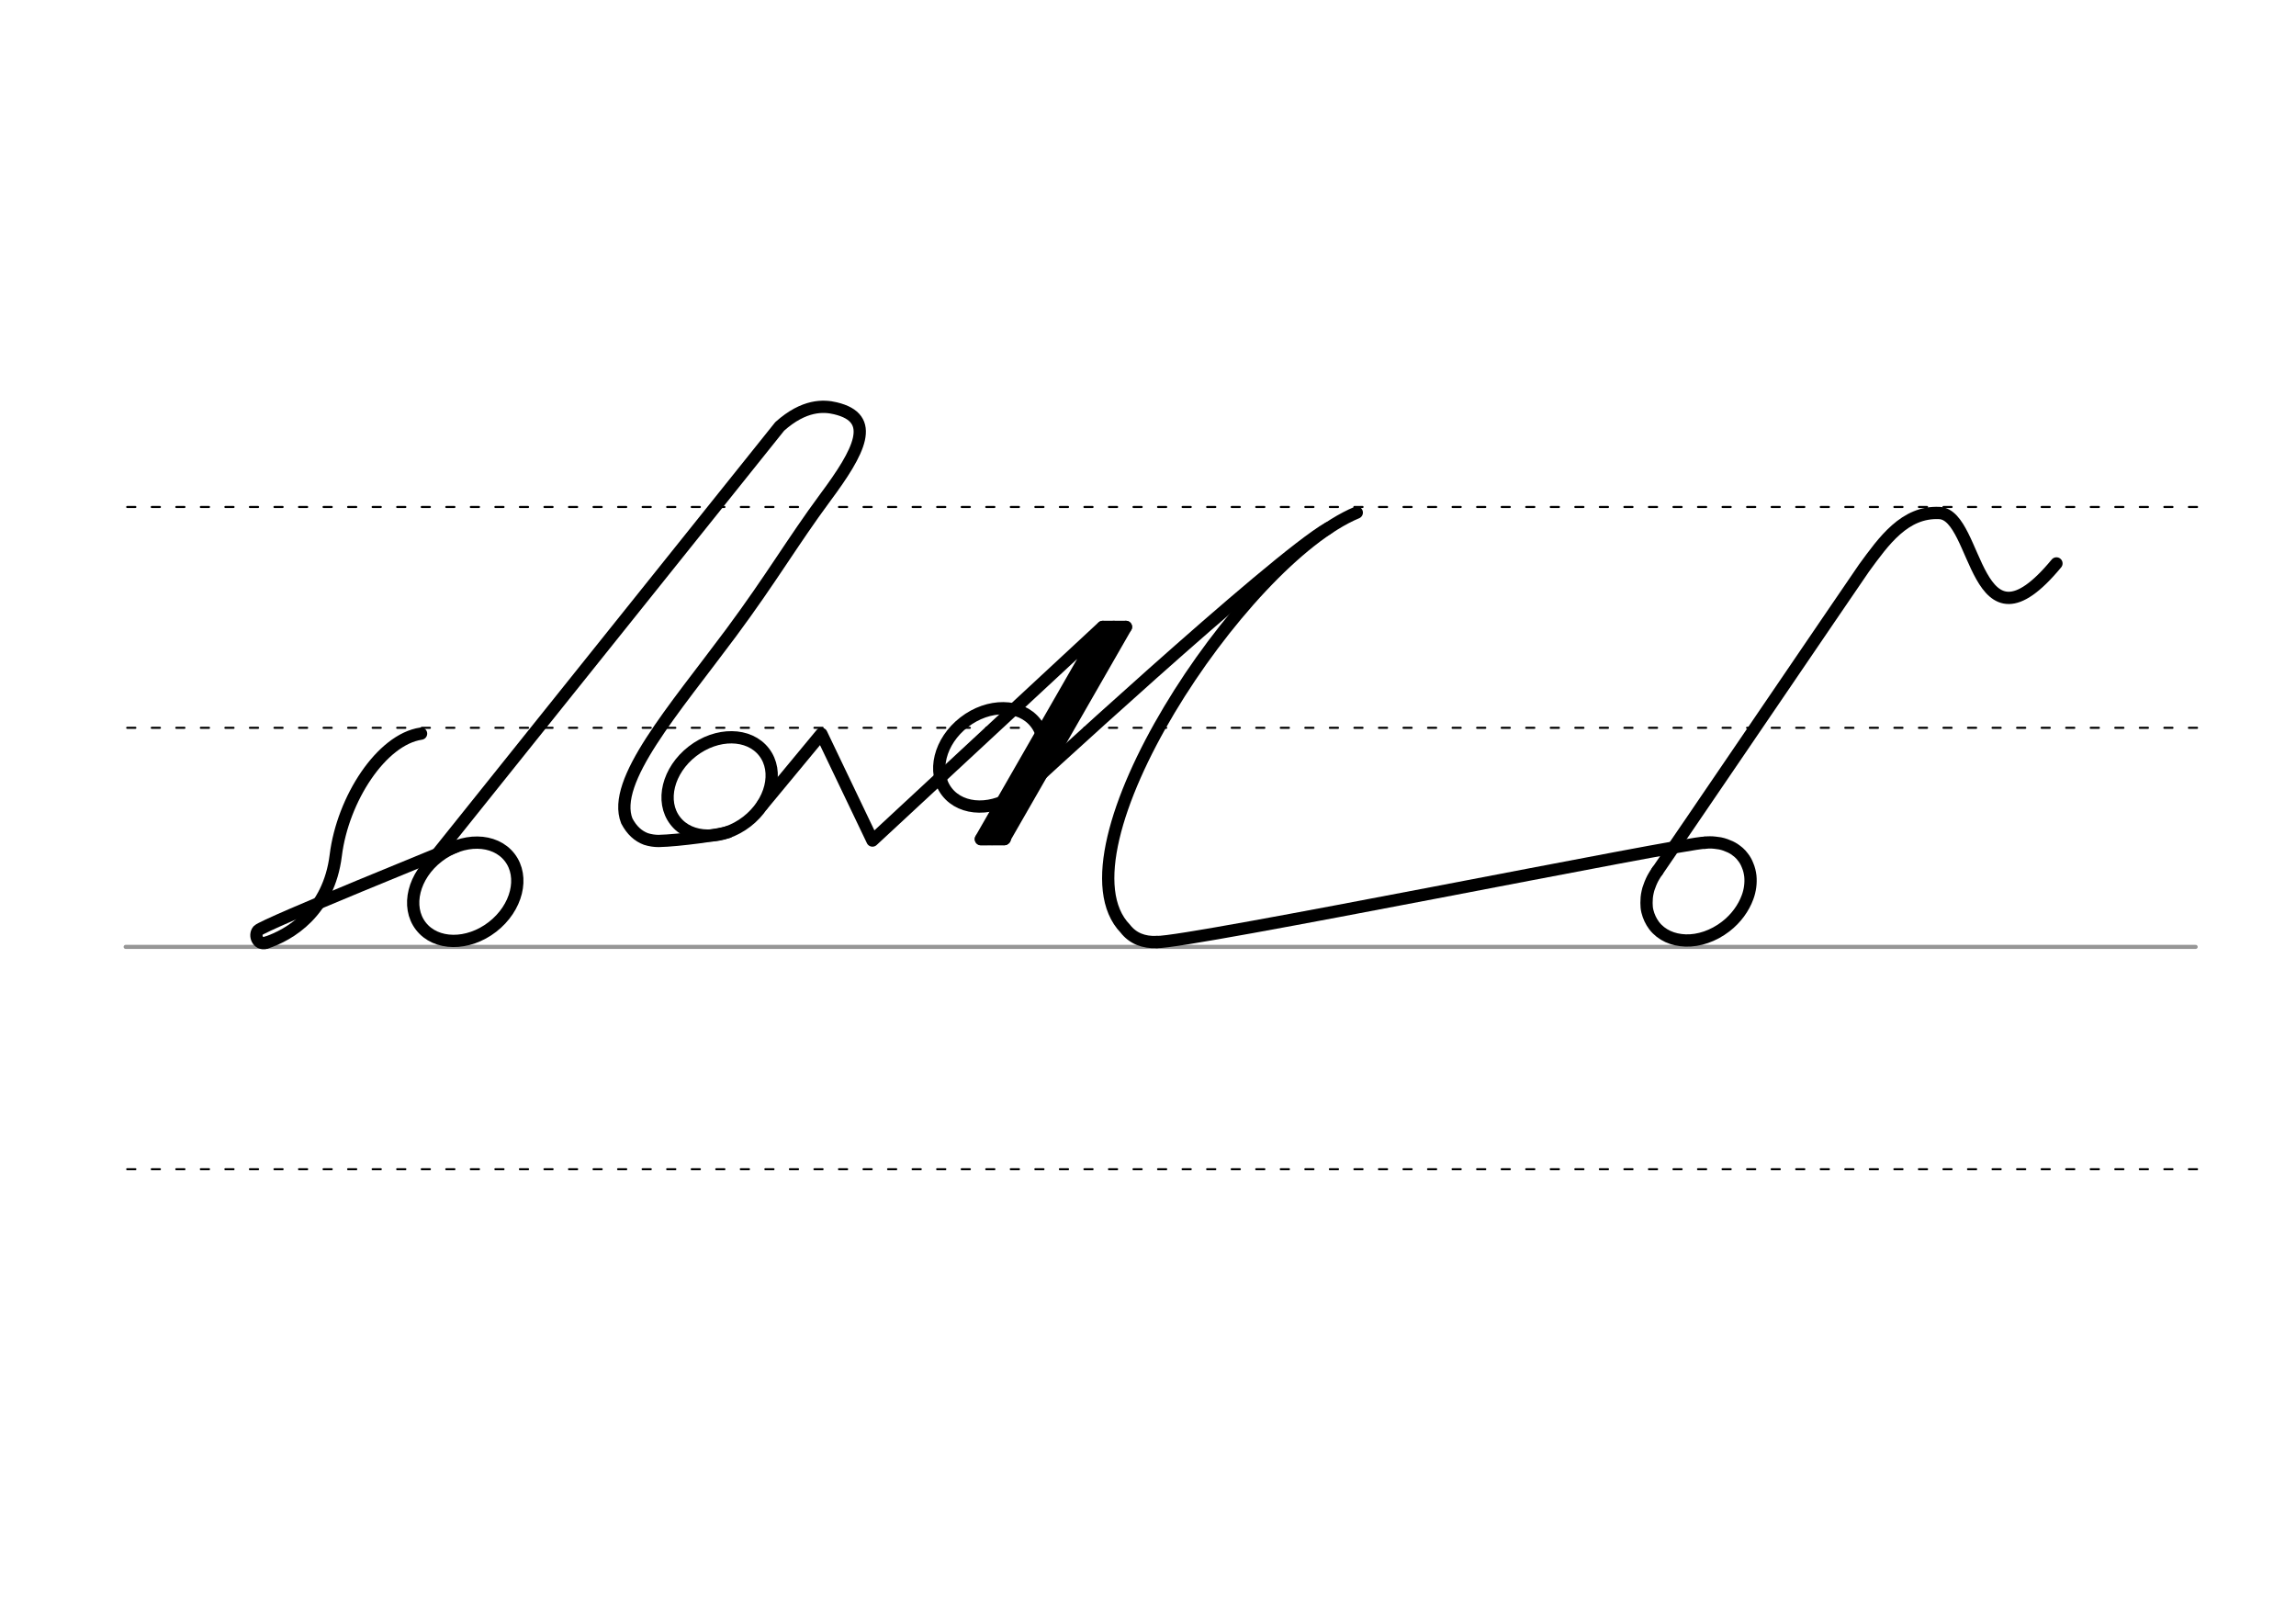 <svg height="210mm" viewBox="0 0 1052.4 744.1" width="297mm" xmlns="http://www.w3.org/2000/svg">
 <g fill="none" stroke-linecap="round">
  <g transform="translate(0 -308.268)">
   <path d="m57.6 742.2h948.8" stroke="#969696" stroke-width="1.875"/>
   <g stroke="#000" stroke-dasharray="3.75 7.5" stroke-miterlimit="2" stroke-width=".938">
    <path d="m58.3 844.1h948.8"/>
    <path d="m58.3 641.8h948.8"/>
    <path d="m58.3 540.6h948.8"/>
   </g>
  </g>
  <g stroke="#000" stroke-linejoin="round" stroke-width="5.625">
   <path d="m198 394.4 159.4-199c11.2-10 20.1-9.6 25.5-8.3 19.1 4.5 11.2 19.6-4.7 41-15 20.3-24.5 36.8-43.1 61.9-26.3 35.4-55 68-47.8 86.2 2.3 4.4 5.3 7 8.8 8.3 1.9.6 3.9.9 5.8.9 9.4-.2 28.7-2.9 31.9-4.1"/>
   <ellipse cx="-81.408" cy="453.671" rx="25.729" ry="20.371" transform="matrix(.791 -.612 .612 .791 0 0)"/>
   <path d="m193 336.2c-18.2 2.7-35.9 30-39.1 55.8s-21 36.5-32.2 40.1"/>
   <path d="m121.6 432.1c-3.4.9-5.2-3.5-3.3-5.7 2.6-2.8 91-38.6 91-38.6"/>
   <path d="m516.1 287.3-55.8 97.2"/>
   <path d="m516.1 287.3h-10.6"/>
   <path d="m510.5 287.3-55.8 97.2"/>
   <path d="m460.2 384.6h-10.6"/>
   <path d="m349.5 368.9 27-32.6 23.4 48.9 105.5-97.9-55.8 97.2 11-.1"/>
   <ellipse cx="40.34" cy="486.844" rx="25.729" ry="20.371" transform="matrix(.791 -.612 .612 .791 0 0)"/>
   <path d="m608.9 242c-24.6 13.8-142.9 123.1-142.9 123.1"/>
   <ellipse cx="146.959" cy="552.504" rx="25.729" ry="20.371" transform="matrix(.791 -.612 .612 .791 0 0)"/>
   <path d="m759.6 399.3c2-2.7 92.1-135.2 94.8-139 9-12.3 18.6-26 34.6-25.2 17.9.9 15.8 68.8 53.6 23.1"/>
   <path d="m781.4 386.2c-8.4-.3-238.1 46.2-251.2 45.5"/>
   <path d="m530.3 431.7c-6.1.3-11.1-1.7-14.5-6.1-34.5-35.6 53-168.5 106.1-190.7"/>
   <path d="m781.4 386.2c1.6-.2 3.2-.2 4.8 0 .7.1 1.5.2 2.2.3.9.2 1.7.4 2.5.7s1.5.6 2.2.9c.6.3 1.2.6 1.8 1 .7.5 1.4 1 2.1 1.6s1.3 1.3 1.9 2.1c.9 1.1 1.6 2.4 2.1 3.7.7 1.6 1.1 3.3 1.3 5 .3 3.1-.1 6.5-1.3 9.7-1.8 4.9-5.2 9.7-10 13.4-5.7 4.4-12.4 6.6-18.4 6.4-5.8-.2-11-2.4-14.4-6.8-1.5-2-2.5-4.2-3.1-6.6-.3-1.2-.4-2.5-.4-3.8 0-1.6.1-3.2.5-4.9.2-.9.4-1.8.8-2.7.3-.8.6-1.7 1-2.5.3-.7.7-1.4 1.1-2.1.5-.8 1-1.7 1.6-2.5"/>
  </g>
 </g>
</svg>
